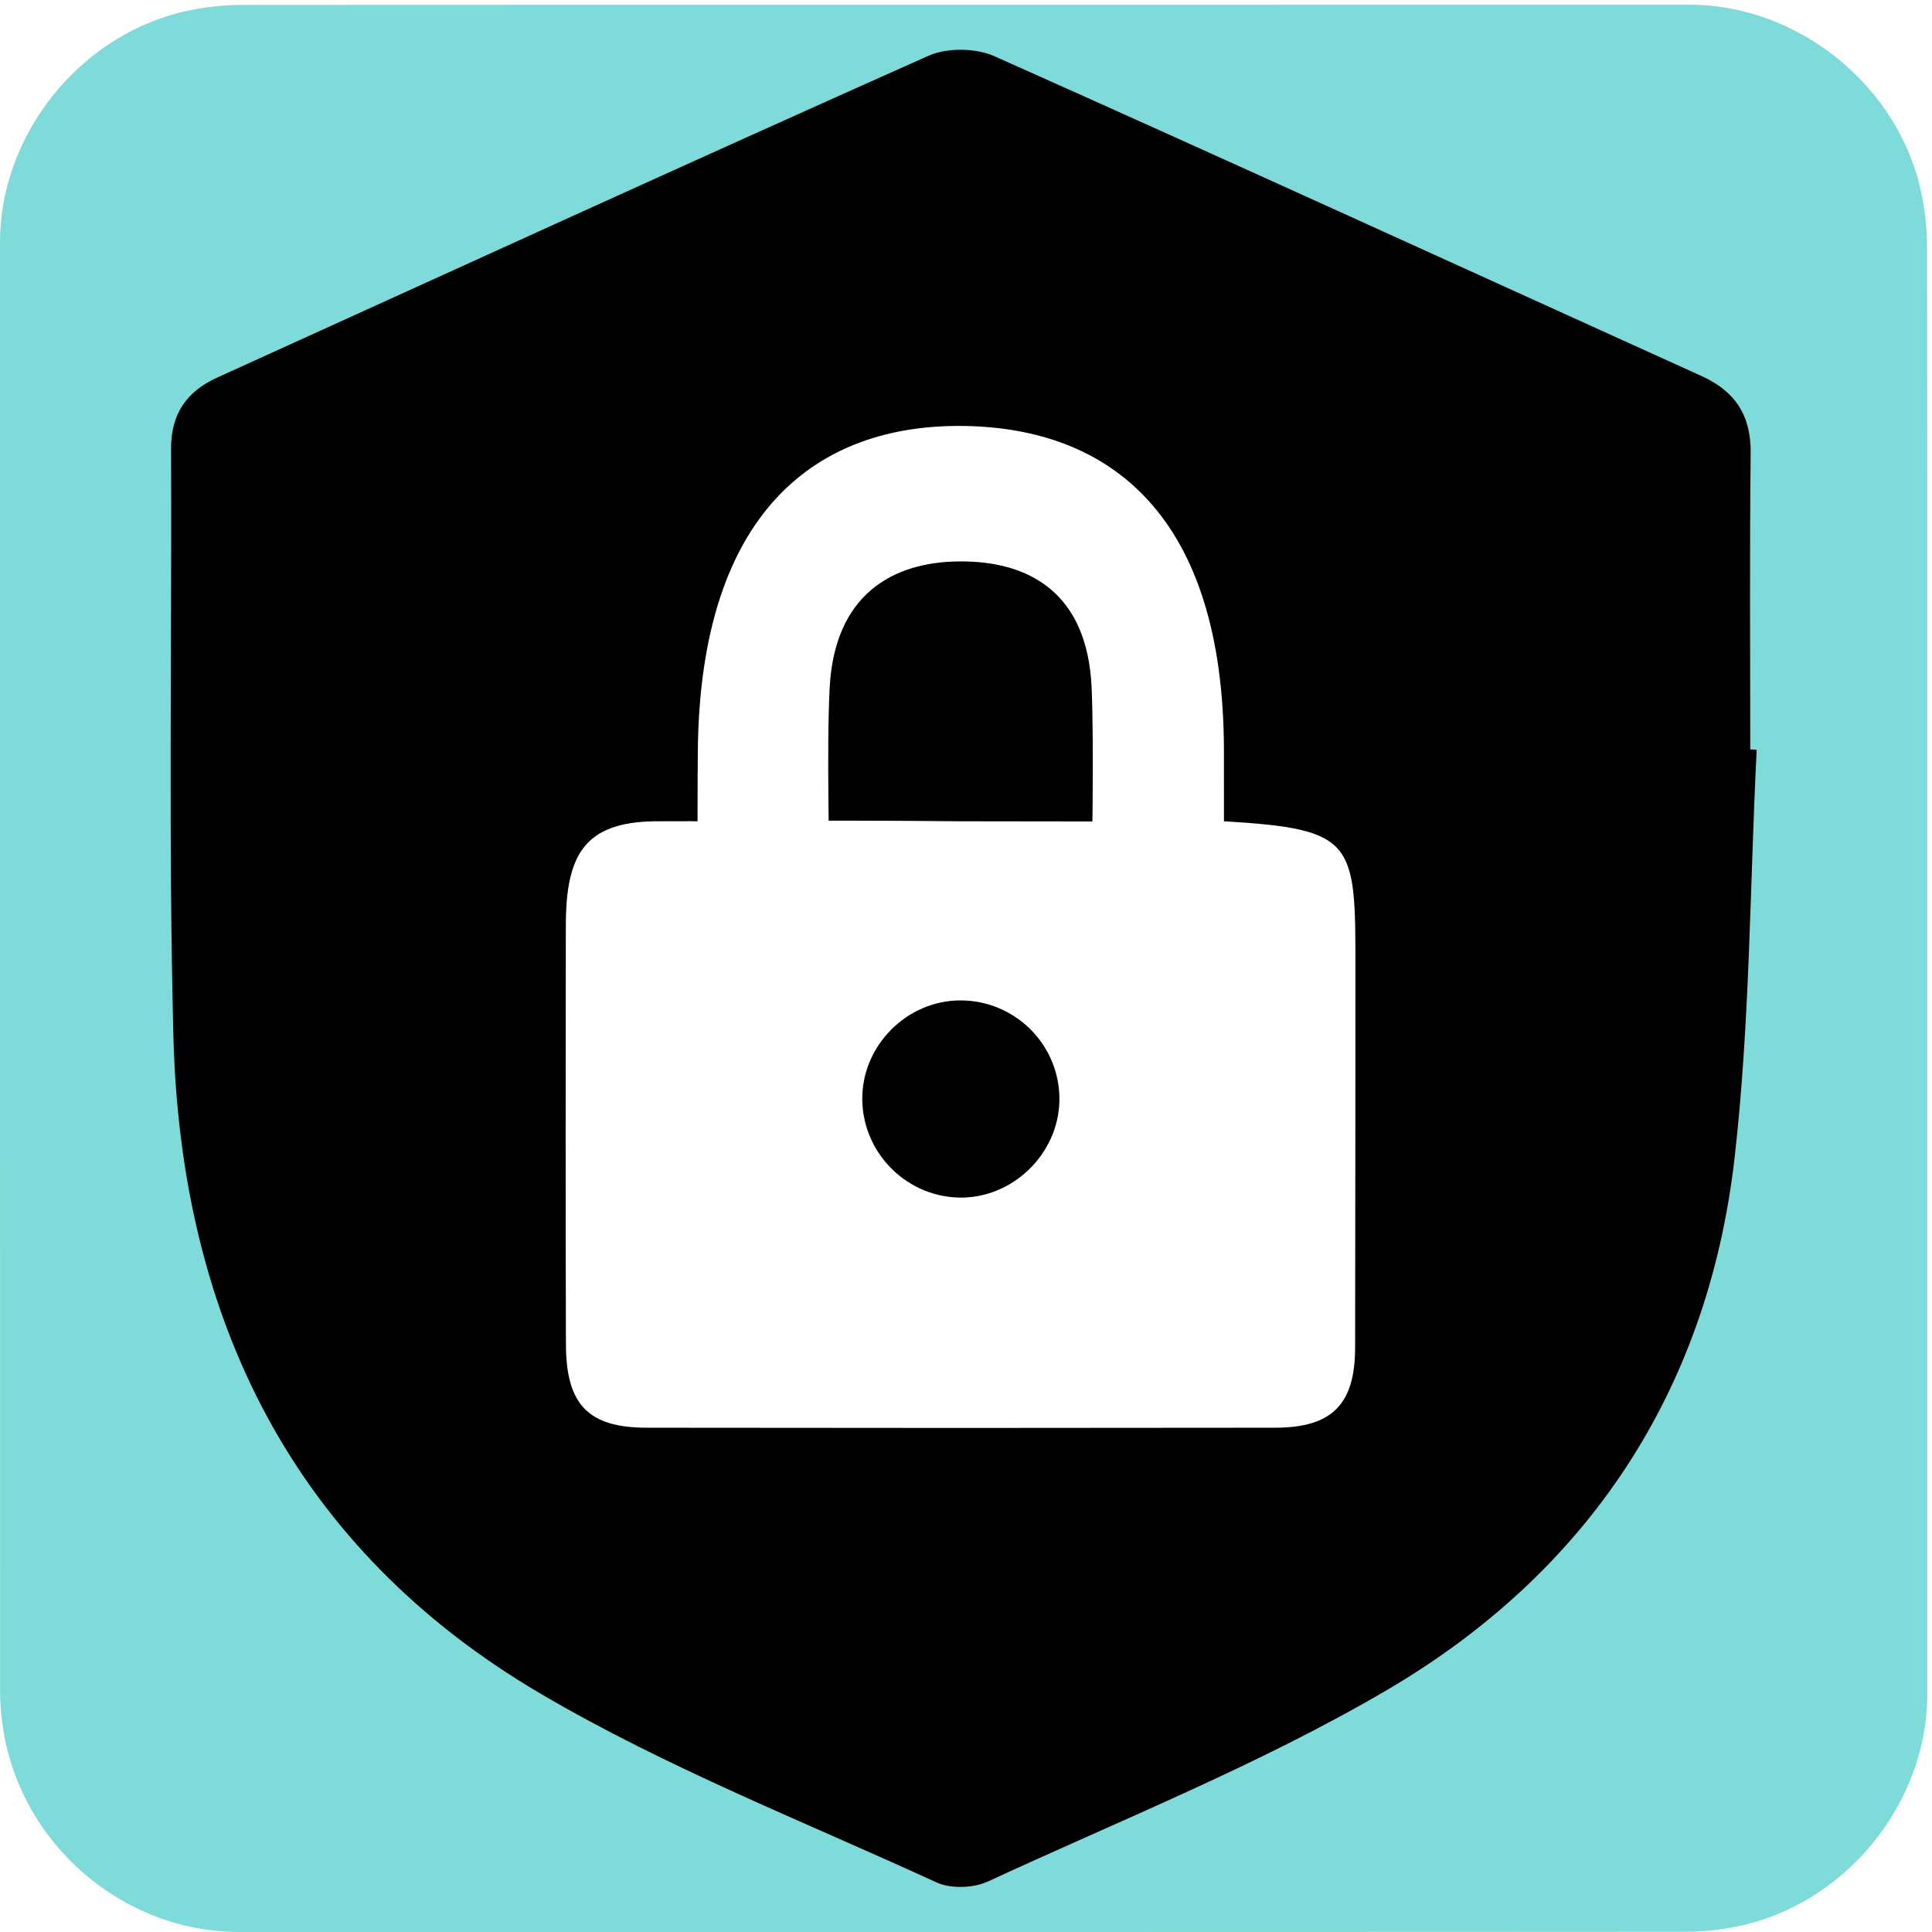 <svg xmlns="http://www.w3.org/2000/svg" id="security" viewBox="0 0 769 769" width="500" height="500" shape-rendering="geometricPrecision" text-rendering="geometricPrecision" version="1.1">
  <style id="secure">
    @keyframes shield_animation__ts{0%,50%,56.667%,to{transform:translate(319.537px,683.249px) scale(1,1)}53.333%{transform:translate(319.537px,683.249px) scale(.8,.8)}}@keyframes lock_top_animation__to{0%,53.333%,to{transform:translate(319.227px,660.27px)}3.333%,50%{transform:translate(319.227px,650.27px)}}#security{pointer-events:all}#security *{animation-play-state:paused!important}#security:hover *{animation-play-state:running!important}#shield_animation{animation:shield_animation__ts 3000ms linear infinite normal forwards}#lock_top_animation{animation:lock_top_animation__to 3000ms linear infinite normal forwards}
  </style>
  <g id="background" transform="matrix(4 0 0 4 -894.56 -2347.566)">
    <path id="square" d="M415.42 683.27v72.19c0 11.03-8.32 21.11-19.18 23.18-1.61.31-3.27.48-4.9.48-47.97.03-95.93.02-143.9.02-11.76 0-22.02-9.02-23.56-20.72a23.27 23.27 0 01-.23-3.12c-.01-48.09-.01-96.18-.01-144.26 0-11.03 8.32-21.12 19.18-23.18 1.61-.31 3.27-.48 4.9-.48 48.01-.02 96.02-.02 144.02-.02 11.03 0 21.13 8.33 23.18 19.18.3 1.61.48 3.27.48 4.9.03 23.95.02 47.89.02 71.83z" fill="#7FDBDA" stroke="none" stroke-width="1"/>
  </g>
  <g id="shield_lock_group" transform="matrix(4 0 0 4 -894.58 -2347.56)">
    <g id="shield_animation" transform="translate(319.537 683.249)">
      <path id="shield" d="M398.45 661.5c-.69 13.6-.66 27.28-2.22 40.78-2.69 23.13-14.64 41.09-34.57 52.78-12.62 7.4-26.37 12.88-39.7 19.05-1.43.66-3.68.75-5.09.11-13.22-6.07-26.89-11.43-39.39-18.77-24.68-14.48-35.85-37.37-36.58-65.45-.5-19.49-.15-39-.23-58.5-.01-3.42 1.55-5.66 4.59-7.04 23.57-10.7 47.11-21.47 70.75-32.01 1.85-.83 4.72-.8 6.58.03 23.51 10.49 46.93 21.21 70.38 31.83 3.37 1.53 4.92 3.94 4.88 7.69-.11 9.82-.04 19.64-.04 29.46.21.02.42.03.64.04z" transform="translate(-319.537 -683.249)" fill="#000" stroke="none" stroke-width="1"/>
    </g>
    <g id="lock_top_animation" transform="translate(319.227 660.27)">
      <g id="lock_top" transform="translate(-435.413 -668.135)" stroke="none" stroke-width="1">
        <path id="lock_top_main" d="M182.786 792.184c0-6.744.006-3.6-.004-9.998-.05-23.385-11.37-31.987-25.81-32.224-14.7-.236-26.28 8.524-26.54 32.224-.07 6.586 0 22.503 0 29.64-1.67 0 26.753-.015 25.553 0-7.09.127-11.04.201 0 0-9.845-.042-11.172.04 0 0 6.006-.028.569-.015 0 0 1.053.488-20.85.048 0 0 5.65-.015-1.899.109-7.96 0 7.545-.092 20.215-19.616 11.912-19.642 6.59.147 12.87.389 22.85 0z" transform="translate(278.84 -112.819)" fill="#FFF"/>
        <path id="lock_top_hole" d="M306.22 679.646c0-6.752-.32-16.822 0-23.173.48-9.298 6.27-12.565 12.97-12.593 6.82-.041 12.69 3.074 13.1 12.593.26 6.184 0 16.518 0 23.187-8.62-.014-17.1-.014-26.07-.014z" transform="translate(116.168 6.74)" fill="#000"/>
      </g>
    </g>
    <g id="lock_bottom" stroke="none" stroke-width="1">
      <path id="lock_bottom_main" d="M345.44 668.613c.109.1-.105.149-.005-.079-.071.11-.107.12-26.264.08-14.7-.15-26.092.028-26.076 0 11.427-.091-4.38.058 0-.01-1.67 0-3.054 0-4.254.01-7.09.08-8.881 3.406-8.891 10.366-.02 13.9-.03 27.8.01 41.69.02 6.01 2.23 8.28 8.04 8.29 20.85.03 41.69.03 62.54 0 5.65-.01 7.94-2.32 7.95-7.95.03-12.54.02-25.07.03-37.61.01-12.77.03-14.007-13.08-14.787z" fill="#FFF"/>
      <path id="lock_bottom_hole" d="M309.45 696.36c-.09-5.37 4.41-9.93 9.78-9.92 5.3.01 9.64 4.19 9.83 9.47.2 5.35-4.23 10.03-9.59 10.15-5.41.1-9.93-4.27-10.02-9.7z" fill="#000"/>
    </g>
  </g>
</svg>
